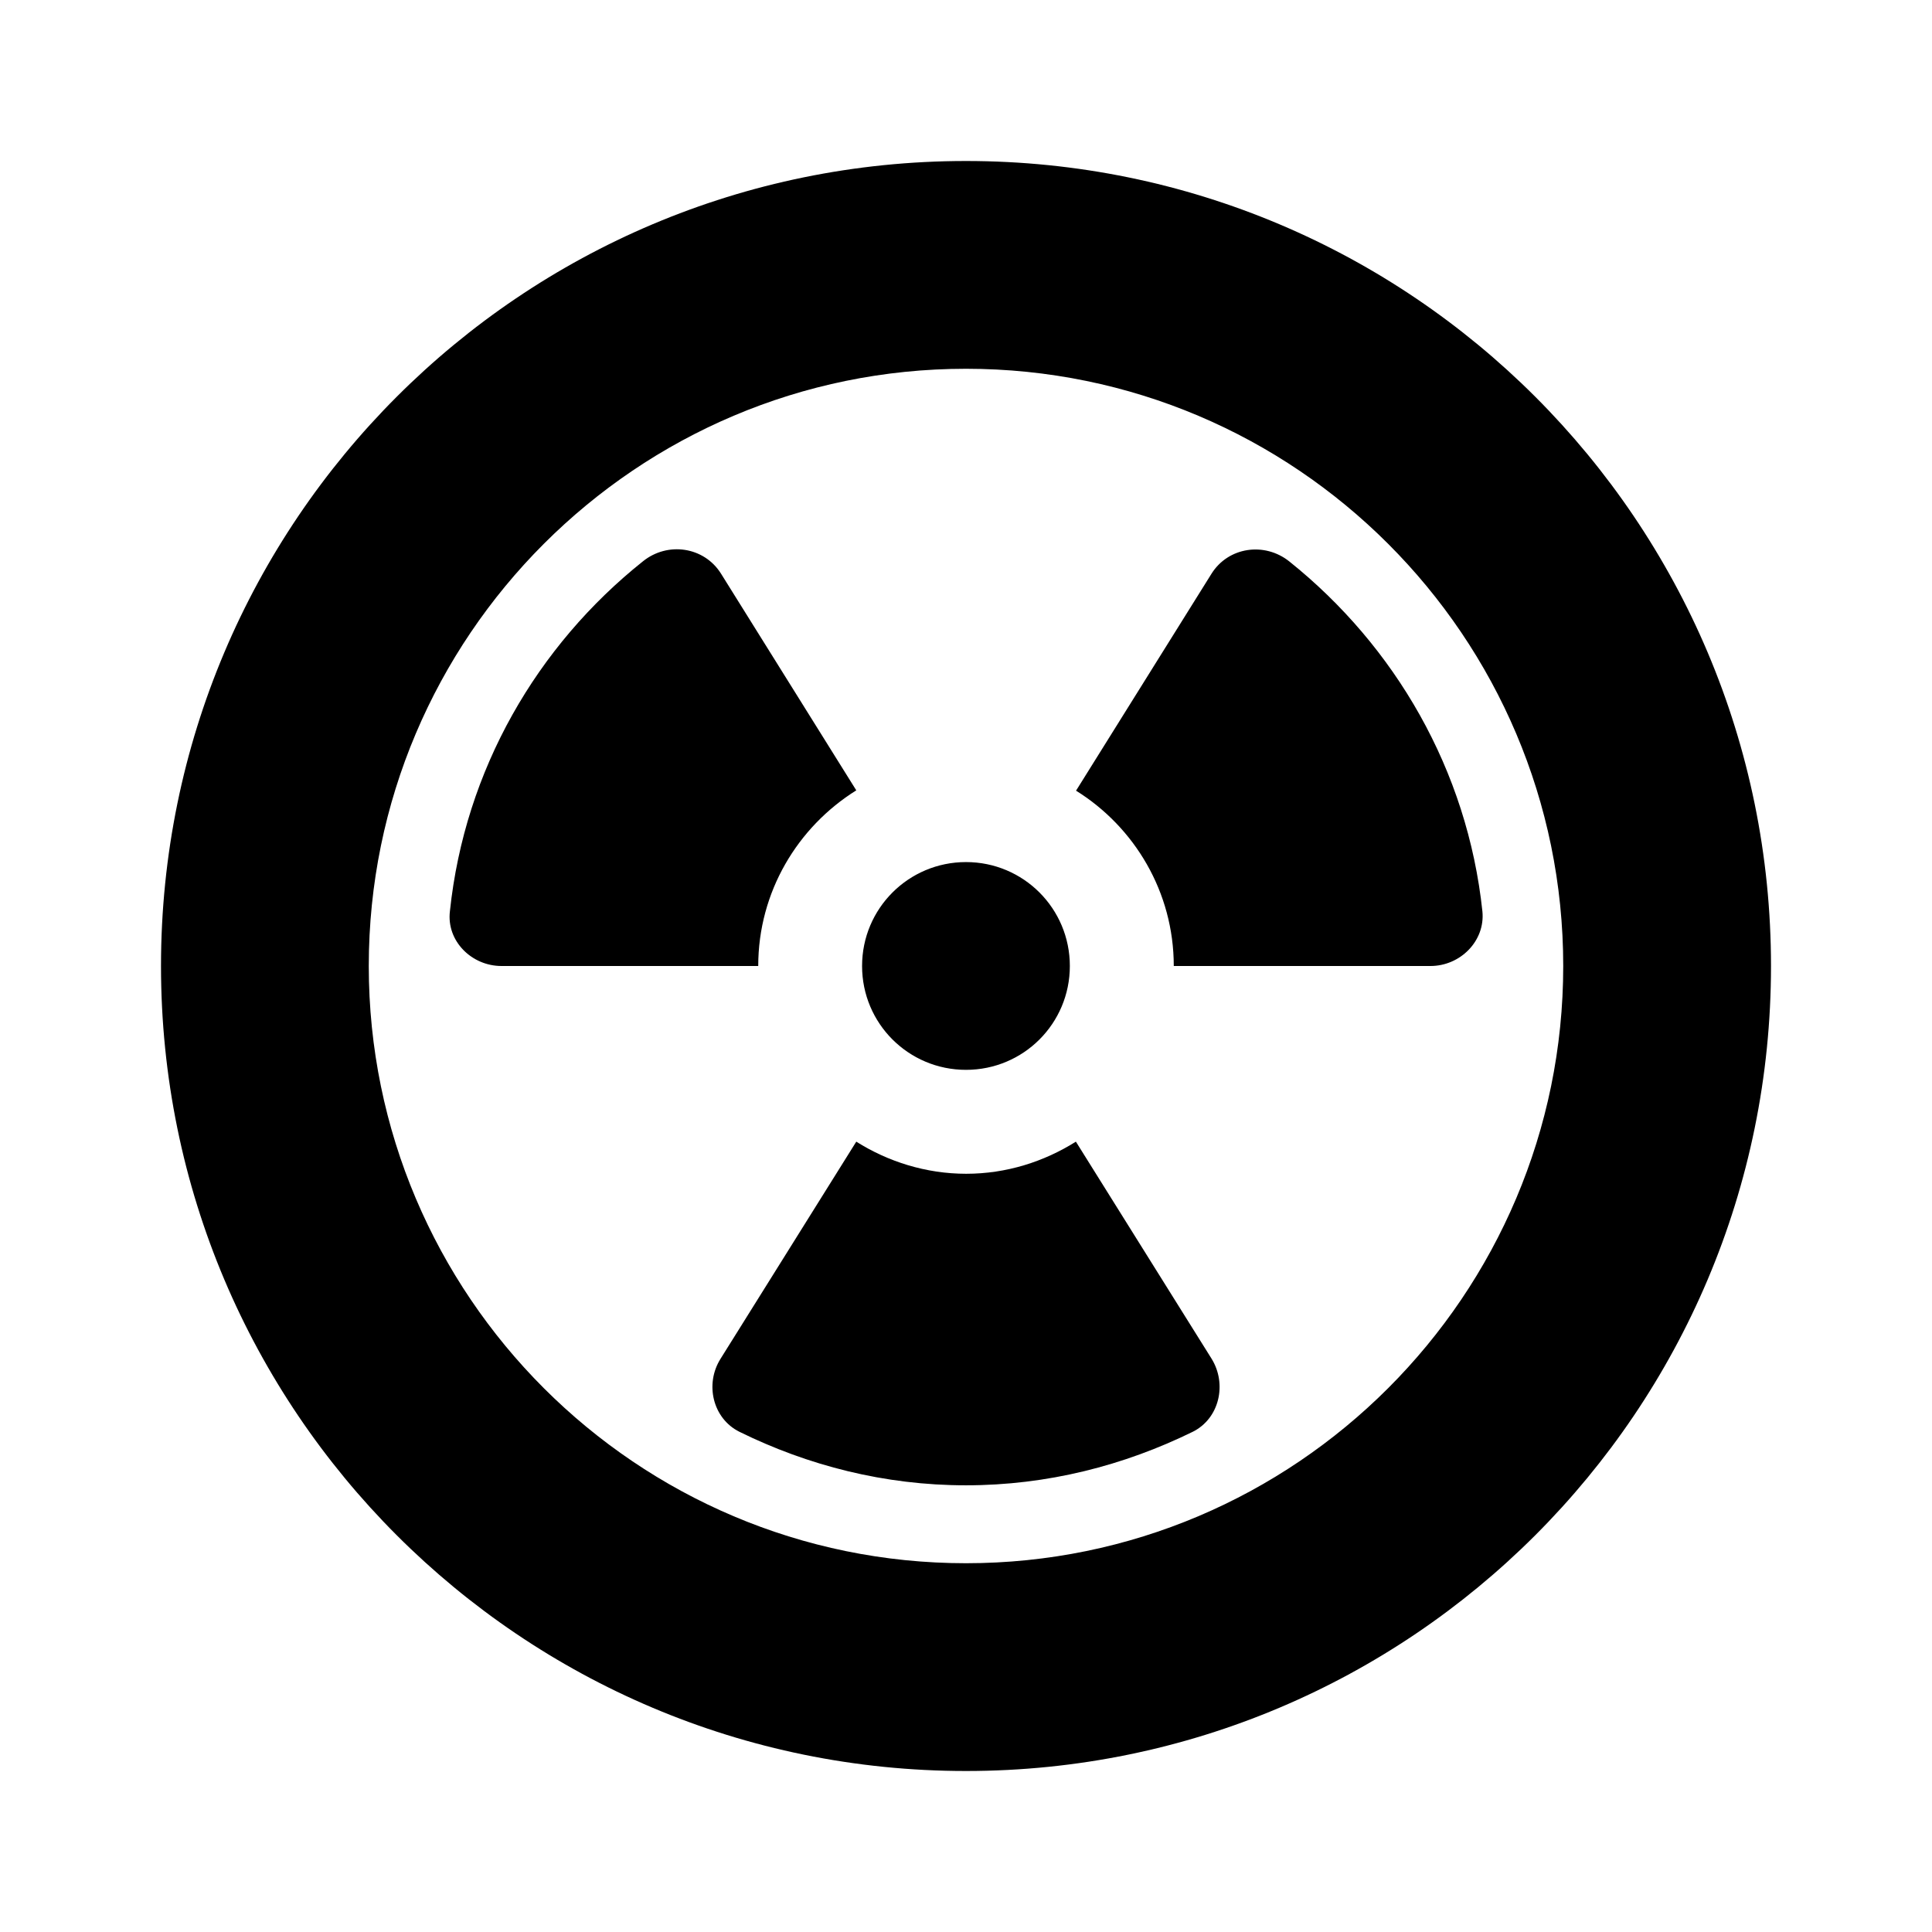 <svg version="1.1" id="master" xmlns="http://www.w3.org/2000/svg" xmlns:xlink="http://www.w3.org/1999/xlink" x="0px" y="0px" width="24px" height="24px" viewBox="0 0 24 24" enable-background="new 0 0 24 24" xml:space="preserve">
<rect fill="none" width="24" height="24"/>
<path d="M14.581,12h3.189c0.37,0,0.681-0.311,0.645-0.678c-0.186-1.758-1.088-3.298-2.398-4.347c-0.307-0.246-0.759-0.182-0.968,0.153l-1.682,2.694C14.093,10.274,14.581,11.081,14.581,12z M10.637,14.182l-1.686,2.697c-0.198,0.314-0.097,0.742,0.234,0.907c0.851,0.419,1.802,0.665,2.814,0.665c1.013,0,1.964-0.246,2.818-0.665c0.331-0.165,0.428-0.593,0.234-0.907l-1.686-2.697c-0.396,0.249-0.863,0.399-1.363,0.399C11.504,14.581,11.032,14.431,10.637,14.182z M6.229,12h3.19c0-0.919,0.488-1.726,1.218-2.182L8.956,7.125C8.746,6.791,8.294,6.726,7.988,6.972C6.673,8.02,5.774,9.561,5.589,11.319C5.544,11.689,5.859,12,6.229,12z M12,22c5.524,0,10-4.476,10-10S17.524,2,12,2S2,6.476,2,12S6.476,22,12,22z M12,4.581c4.093,0,7.419,3.327,7.419,7.419S16.093,19.419,12,19.419S4.581,16.093,4.581,12S7.907,4.581,12,4.581z M12,13.29c0.714,0,1.29-0.576,1.29-1.29s-0.576-1.291-1.29-1.291S10.709,11.286,10.709,12S11.286,13.29,12,13.29z"/>
</svg>

